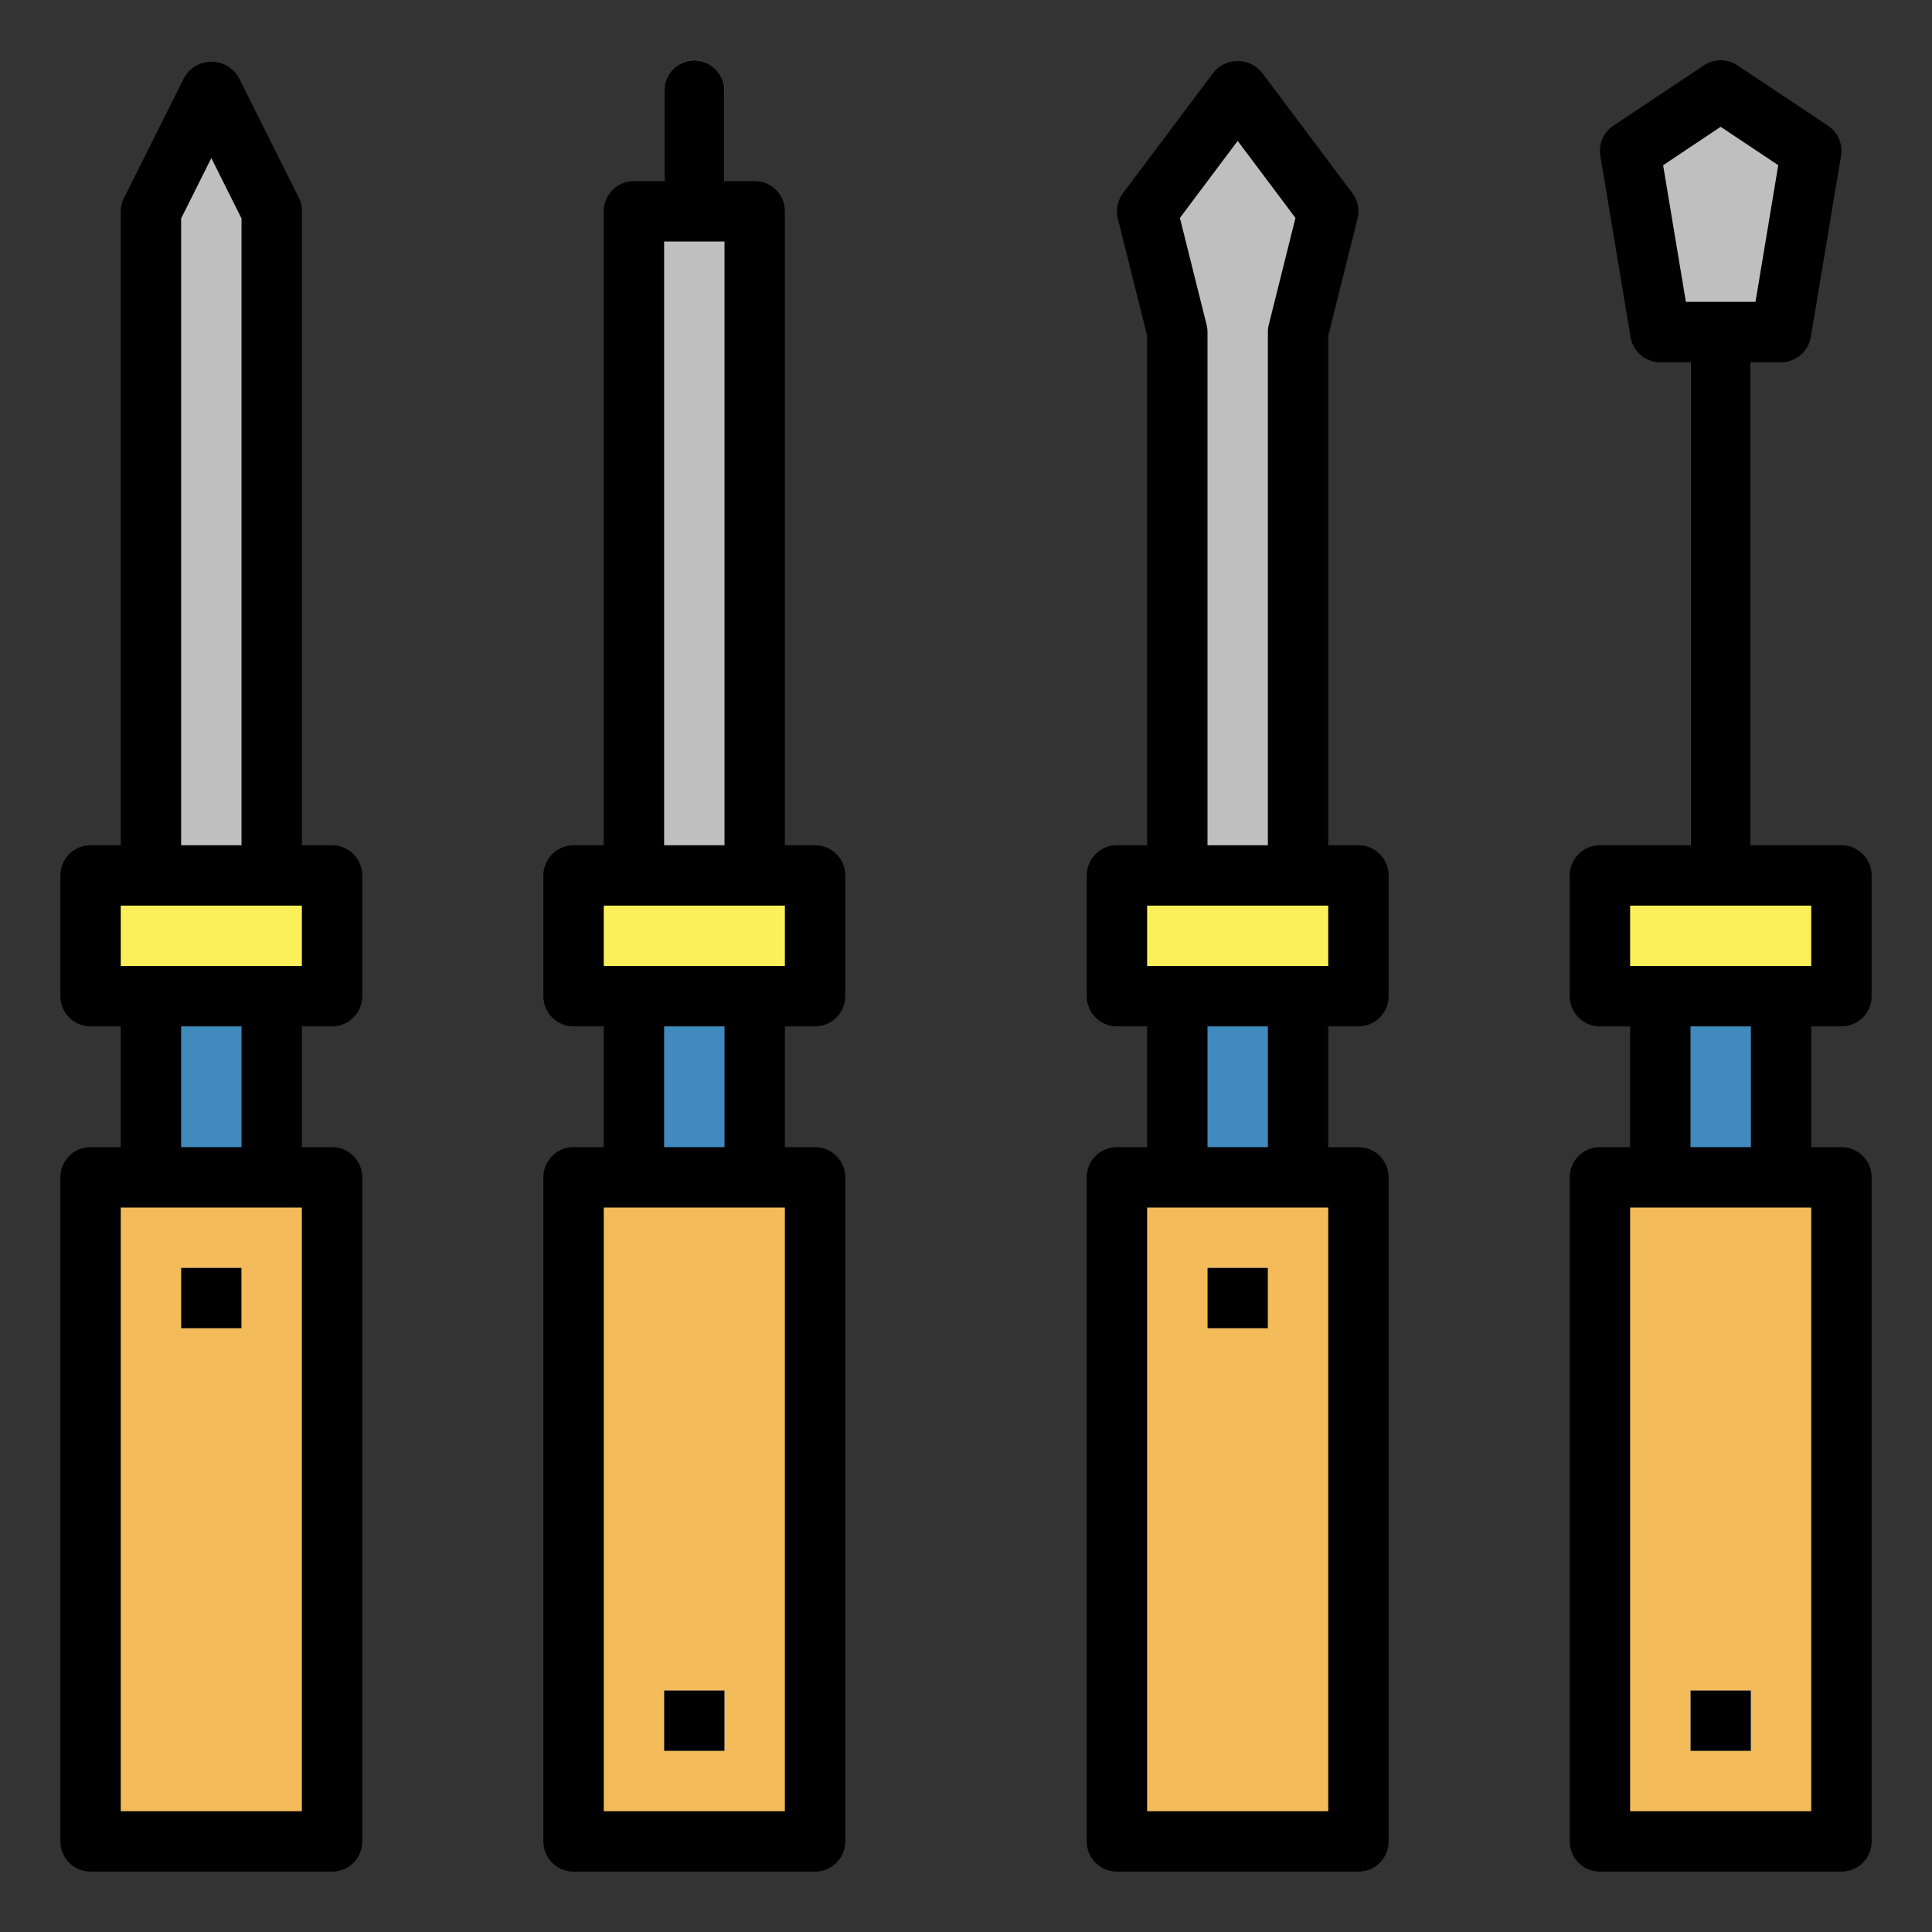 <?xml version="1.0"?>
<svg xmlns="http://www.w3.org/2000/svg" viewBox="0 0 64 64" width="512" height="512"><rect x="0" y="0" width="64" height="64" fill="#333333" stroke="none"/><g id="Filled_outline" data-name="Filled outline"><rect x="5" y="33" width="4" height="6" style="fill:#418abd"/><rect x="21" y="33" width="4" height="6" style="fill:#418abd"/><rect x="39" y="33" width="4" height="6" style="fill:#418abd"/><rect x="55" y="33" width="4" height="6" style="fill:#418abd"/><rect x="3" y="39" width="8" height="22" style="fill:#f3bb59"/><rect x="3" y="29" width="8" height="4" style="fill:#fcf05a"/><rect x="19" y="39" width="8" height="22" style="fill:#f3bb59"/><rect x="19" y="29" width="8" height="4" style="fill:#fcf05a"/><rect x="37" y="39" width="8" height="22" style="fill:#f3bb59"/><rect x="37" y="29" width="8" height="4" style="fill:#fcf05a"/><rect x="53" y="39" width="8" height="22" style="fill:#f3bb59"/><rect x="53" y="29" width="8" height="4" style="fill:#fcf05a"/><polygon points="7 3 5 7 5 12 5 29 9 29 9 12 9 7 7 3" style="fill:#bfbfbf"/><path d="M24,7V3a1,1,0,0,0-2,0V7H21V29h4V7Z" style="fill:#bfbfbf"/><polygon points="44 7 41 3 38 7 39 11 39 29 43 29 43 11 44 7" style="fill:#bfbfbf"/><polygon points="57 3 54 5 55 11 56 11 56 29 58 29 58 11 59 11 60 5 57 3" style="fill:#bfbfbf"/><rect x="6" y="42" width="2" height="2" style="fill:#fff"/><rect x="22" y="56" width="2" height="2" style="fill:#fff"/><rect x="40" y="42" width="2" height="2" style="fill:#fff"/><rect x="56" y="56" width="2" height="2" style="fill:#fff"/><path d="M3,62h8a1,1,0,0,0,1-1V39a1,1,0,0,0-1-1H10V34h1a1,1,0,0,0,1-1V29a1,1,0,0,0-1-1H10V7A1,1,0,0,0,9.9,6.553l-2-4a1.042,1.042,0,0,0-1.79,0l-2,4A1,1,0,0,0,4,7V28H3a1,1,0,0,0-1,1v4a1,1,0,0,0,1,1H4v4H3a1,1,0,0,0-1,1V61A1,1,0,0,0,3,62ZM6,7.236l1-2,1,2V28H6ZM4,30h6v2H4Zm4,4v4H6V34ZM4,40h6V60H4Z"/><path d="M19,38a1,1,0,0,0-1,1V61a1,1,0,0,0,1,1h8a1,1,0,0,0,1-1V39a1,1,0,0,0-1-1H26V34h1a1,1,0,0,0,1-1V29a1,1,0,0,0-1-1H26V7a1,1,0,0,0-1-1H24V3a1,1,0,0,0-2,0V6H21a1,1,0,0,0-1,1V28H19a1,1,0,0,0-1,1v4a1,1,0,0,0,1,1h1v4ZM22,8h2V28H22ZM20,30h6v2H20Zm4,4v4H22V34Zm2,6V60H20V40Z"/><path d="M37,38a1,1,0,0,0-1,1V61a1,1,0,0,0,1,1h8a1,1,0,0,0,1-1V39a1,1,0,0,0-1-1H44V34h1a1,1,0,0,0,1-1V29a1,1,0,0,0-1-1H44V11.123l.97-3.881A1,1,0,0,0,44.8,6.4l-3-4a1.036,1.036,0,0,0-1.6,0l-3,4a1,1,0,0,0-.17.842L38,11.123V28H37a1,1,0,0,0-1,1v4a1,1,0,0,0,1,1h1v4ZM41,4.667l1.914,2.552-.884,3.539A.984.984,0,0,0,42,11V28H40V11a.984.984,0,0,0-.03-.242l-.884-3.539ZM38,30h6v2H38Zm4,4v4H40V34Zm2,6V60H38V40Z"/><path d="M61,28H58V12h1a1,1,0,0,0,.986-.836l1-6a1,1,0,0,0-.431-1l-3-2a1,1,0,0,0-1.11,0l-3,2a1,1,0,0,0-.431,1l1,6A1,1,0,0,0,55,12h1V28H53a1,1,0,0,0-1,1v4a1,1,0,0,0,1,1h1v4H53a1,1,0,0,0-1,1V61a1,1,0,0,0,1,1h8a1,1,0,0,0,1-1V39a1,1,0,0,0-1-1H60V34h1a1,1,0,0,0,1-1V29A1,1,0,0,0,61,28ZM55.847,10l-.754-4.526L57,4.2l1.907,1.272L58.153,10ZM60,60H54V40h6ZM56,38V34h2v4Zm4-6H54V30h6Z"/><rect x="6" y="42" width="2" height="2"/><rect x="22" y="56" width="2" height="2"/><rect x="40" y="42" width="2" height="2"/><rect x="56" y="56" width="2" height="2"/></g></svg>

